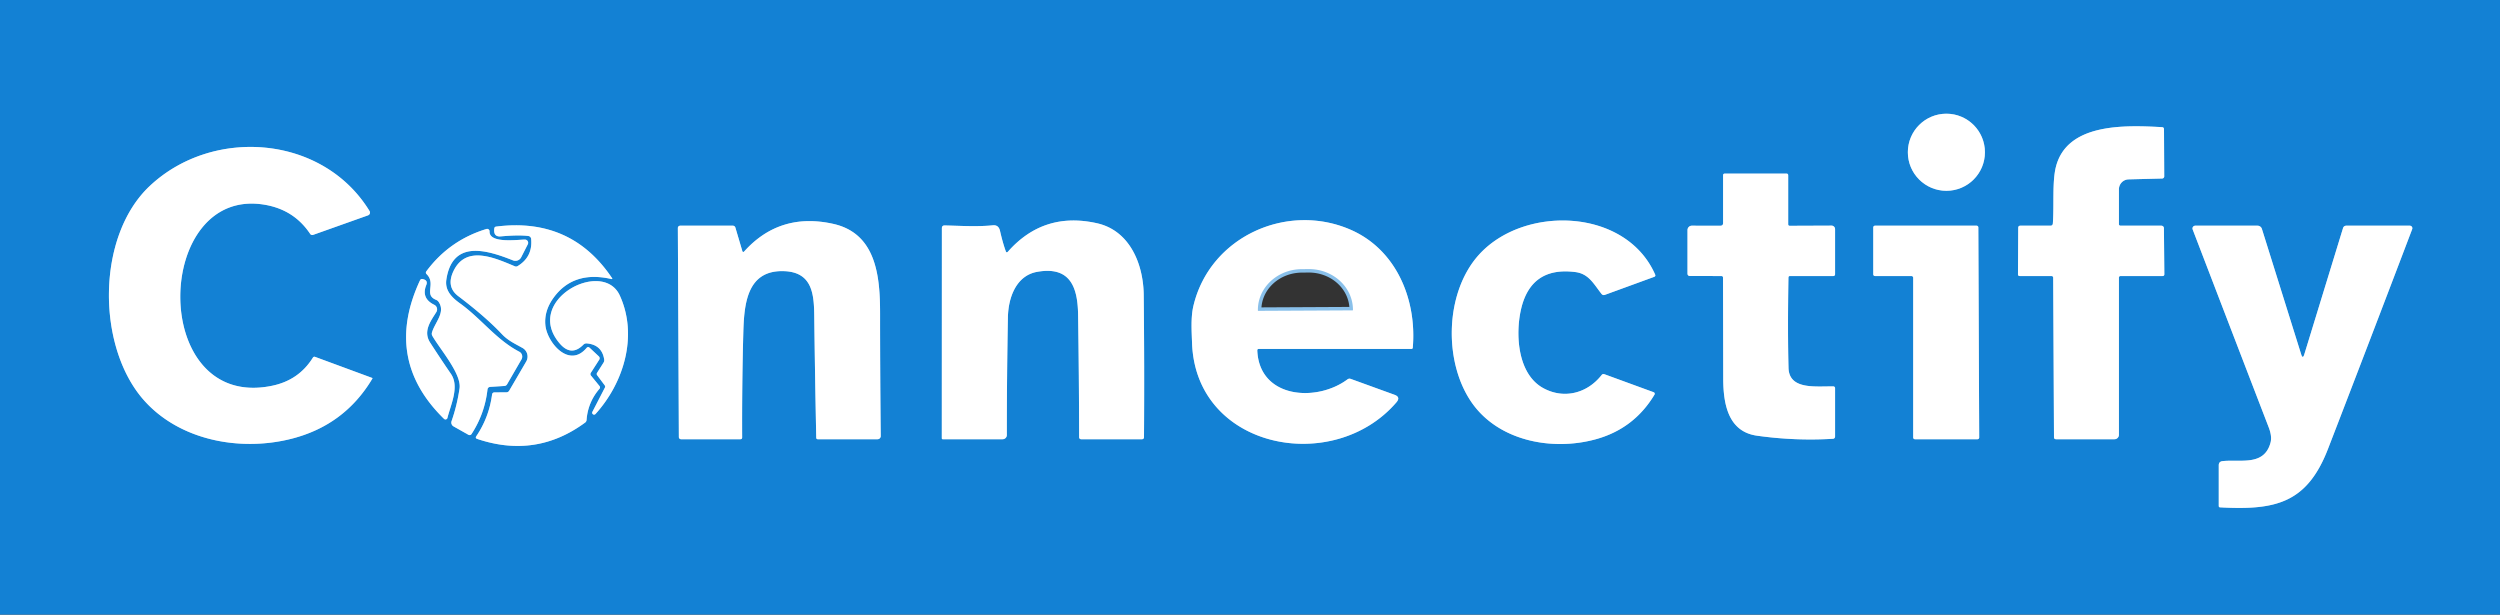 <?xml version="1.0" encoding="UTF-8" standalone="no"?>
<!DOCTYPE svg PUBLIC "-//W3C//DTD SVG 1.1//EN" "http://www.w3.org/Graphics/SVG/1.1/DTD/svg11.dtd">
<svg xmlns="http://www.w3.org/2000/svg" version="1.1" viewBox="0.00 0.00 720.00 177.00">
<rect x="0.00" y="0.00" width="720.00" height="177.00" fill="#333333" stroke="none"/>
<g stroke-width="2.00" fill="none" stroke-linecap="butt">
<path stroke="#89c0ea" vector-effect="non-scaling-stroke" d="
  M 571.66 43.85
  A 11.10 11.10 0.0 0 0 560.56 32.75
  A 11.10 11.10 0.0 0 0 549.46 43.85
  A 11.10 11.10 0.0 0 0 560.56 54.95
  A 11.10 11.10 0.0 0 0 571.66 43.85"
/>
<path stroke="#89c0ea" vector-effect="non-scaling-stroke" d="
  M 610.25 64.50
  L 610.25 54.52
  A 2.86 2.86 0.0 0 1 613.03 51.66
  L 622.71 51.41
  A 0.62 0.61 89.0 0 0 623.30 50.79
  L 623.23 37.23
  Q 623.22 36.65 622.65 36.62
  C 611.93 36.03 595.41 35.44 592.13 47.94
  C 590.99 52.29 591.62 58.95 591.22 64.35
  Q 591.17 65.00 590.53 65.00
  L 581.87 65.00
  Q 581.25 65.00 581.25 65.63
  L 581.18 78.96
  Q 581.17 79.50 581.71 79.50
  L 590.79 79.50
  Q 591.32 79.50 591.32 80.04
  L 591.55 125.90
  Q 591.56 126.50 592.15 126.50
  L 608.97 126.50
  A 1.28 1.28 0.0 0 0 610.25 125.22
  L 610.25 80.00
  Q 610.25 79.50 610.75 79.50
  L 622.79 79.50
  Q 623.33 79.50 623.33 78.96
  L 623.21 65.73
  A 0.73 0.73 0.0 0 0 622.48 65.00
  L 610.75 65.00
  Q 610.25 65.00 610.25 64.50"
/>
<path stroke="#89c0ea" vector-effect="non-scaling-stroke" d="
  M 107.17 108.84
  L 90.72 102.77
  A 0.50 0.49 25.9 0 0 90.13 102.97
  C 87.37 107.41 83.39 110.11 78.12 111.15
  C 42.77 118.20 44.16 53.16 76.49 59.01
  Q 84.77 60.51 89.32 67.35
  A 0.74 0.74 0.0 0 0 90.19 67.64
  L 105.99 62.02
  A 0.85 0.84 -25.6 0 0 106.43 60.78
  C 93.06 38.91 61.34 36.42 43.11 53.58
  C 27.77 68.01 27.79 99.57 41.26 115.05
  C 51.46 126.76 68.90 130.11 83.72 126.42
  Q 99.18 122.57 107.24 109.05
  A 0.15 0.14 -64.1 0 0 107.17 108.84"
/>
<path stroke="#89c0ea" vector-effect="non-scaling-stroke" d="
  M 515.00 64.55
  L 515.00 50.50
  Q 515.00 50.00 514.50 50.00
  L 496.75 50.00
  Q 496.25 50.00 496.25 50.50
  L 496.25 64.22
  Q 496.25 65.01 495.46 65.01
  L 487.25 65.00
  A 1.25 1.25 0.0 0 0 486.00 66.25
  L 486.00 78.84
  A 0.65 0.65 0.0 0 0 486.65 79.49
  L 495.75 79.50
  Q 496.23 79.50 496.23 79.99
  Q 496.27 94.49 496.29 109.00
  C 496.30 116.47 497.76 124.32 506.02 125.48
  Q 517.03 127.03 527.91 126.37
  A 0.63 0.63 0.0 0 0 528.50 125.74
  L 528.50 111.77
  A 0.48 0.48 0.0 0 0 528.03 111.29
  C 522.88 111.21 515.24 112.33 515.09 105.91
  Q 514.82 95.23 515.07 79.95
  Q 515.08 79.50 515.52 79.50
  L 528.00 79.50
  A 0.50 0.50 0.0 0 0 528.50 79.00
  L 528.50 65.99
  A 1.01 1.01 0.0 0 0 527.49 64.98
  L 515.49 65.03
  Q 515.00 65.04 515.00 64.55"
/>
<path stroke="#89c0ea" vector-effect="non-scaling-stroke" d="
  M 213.77 72.23
  L 211.79 65.54
  A 0.76 0.75 -8.2 0 0 211.06 65.00
  L 195.89 65.00
  A 0.67 0.67 0.0 0 0 195.22 65.67
  L 195.51 125.88
  A 0.63 0.62 89.5 0 0 196.13 126.50
  L 213.21 126.50
  Q 213.74 126.50 213.74 125.97
  Q 213.67 110.78 214.07 95.94
  C 214.30 87.65 215.04 77.61 225.97 78.10
  C 234.07 78.47 234.44 84.94 234.51 91.25
  Q 234.72 108.55 235.08 126.09
  A 0.42 0.42 0.0 0 0 235.50 126.50
  L 252.74 126.50
  A 0.92 0.91 90.0 0 0 253.65 125.58
  Q 253.46 107.05 253.46 90.27
  C 253.46 79.78 252.46 67.22 239.91 64.46
  Q 224.58 61.08 214.37 72.37
  Q 213.95 72.84 213.77 72.23"
/>
<path stroke="#89c0ea" vector-effect="non-scaling-stroke" d="
  M 289.65 72.32
  Q 288.77 69.88 288.00 66.48
  Q 287.60 64.71 285.90 64.89
  C 281.45 65.35 276.49 65.02 272.07 64.93
  Q 271.26 64.92 271.26 65.74
  L 271.24 126.24
  A 0.26 0.25 90.0 0 0 271.49 126.50
  L 288.75 126.50
  A 1.22 1.22 0.0 0 0 289.97 125.28
  Q 289.96 108.39 290.28 91.32
  C 290.39 85.90 292.54 79.39 298.71 78.29
  C 308.41 76.57 310.37 82.99 310.49 90.59
  Q 310.76 108.17 310.79 125.94
  A 0.56 0.56 0.0 0 0 311.35 126.50
  L 328.92 126.50
  A 0.55 0.55 0.0 0 0 329.47 125.96
  Q 329.61 105.49 329.39 84.95
  C 329.30 76.18 325.47 66.45 315.96 64.30
  Q 300.59 60.84 290.31 72.45
  Q 289.87 72.95 289.65 72.32"
/>
<path stroke="#89c0ea" vector-effect="non-scaling-stroke" d="
  M 362.52 100.50
  L 406.49 100.50
  A 0.39 0.39 0.0 0 0 406.88 100.14
  C 408.06 86.37 402.24 72.12 389.26 66.29
  C 370.95 58.08 348.46 68.02 343.70 88.11
  C 342.93 91.35 343.19 95.32 343.31 98.77
  C 344.37 129.43 384.06 136.96 402.17 115.87
  Q 403.46 114.36 401.60 113.69
  L 389.03 109.13
  Q 388.51 108.93 388.06 109.27
  C 379.13 115.92 362.67 114.75 362.10 100.94
  Q 362.08 100.50 362.52 100.50"
/>
<path stroke="#89c0ea" vector-effect="non-scaling-stroke" d="
  M 425.90 73.40
  C 415.90 84.50 415.65 105.10 424.44 116.74
  C 432.29 127.11 447.22 129.88 459.50 126.53
  Q 470.58 123.51 476.49 113.66
  A 0.48 0.48 0.0 0 0 476.25 112.96
  L 462.08 107.78
  Q 461.59 107.60 461.27 108.01
  C 457.02 113.40 450.30 114.97 444.47 111.78
  C 437.12 107.77 436.40 96.49 438.02 89.24
  Q 440.82 76.72 453.67 78.35
  C 457.53 78.83 458.92 81.69 461.22 84.62
  Q 461.62 85.13 462.23 84.91
  L 476.39 79.74
  Q 476.89 79.56 476.68 79.07
  C 468.24 59.86 438.88 58.99 425.90 73.40"
/>
<path stroke="#89c0ea" vector-effect="non-scaling-stroke" d="
  M 152.97 68.80
  Q 153.46 73.97 149.10 76.62
  Q 148.70 76.87 148.27 76.69
  C 142.46 74.26 134.30 70.53 130.65 77.97
  Q 128.40 82.57 131.97 85.28
  Q 139.82 91.22 144.51 96.19
  C 146.33 98.13 148.31 98.98 150.50 100.22
  A 2.84 2.84 0.0 0 1 151.55 104.12
  L 146.64 112.53
  A 0.91 0.91 0.0 0 1 145.85 112.99
  L 142.37 113.01
  A 0.67 0.66 3.0 0 0 141.72 113.59
  Q 140.86 120.16 137.17 125.64
  Q 136.80 126.20 137.44 126.41
  Q 154.37 132.12 168.52 121.70
  A 1.01 1.01 0.0 0 0 168.93 120.95
  Q 169.32 115.82 172.67 111.95
  A 0.59 0.58 -44.6 0 0 172.68 111.21
  L 170.22 108.20
  Q 169.89 107.79 170.17 107.35
  L 172.58 103.59
  A 0.76 0.76 0.0 0 0 172.46 102.63
  L 169.83 100.17
  Q 169.34 99.72 168.92 100.22
  C 163.87 106.21 157.56 98.61 157.07 93.67
  Q 156.66 89.54 159.46 85.70
  Q 165.18 77.88 176.03 80.35
  Q 176.52 80.46 176.24 80.05
  Q 164.43 62.51 142.89 65.26
  Q 142.42 65.32 142.36 65.79
  Q 142.03 68.29 144.26 68.08
  Q 149.36 67.61 152.17 67.97
  A 0.93 0.92 -89.3 0 1 152.97 68.80"
/>
<path stroke="#89c0ea" vector-effect="non-scaling-stroke" d="
  M 569.51 126.50
  A 0.50 0.50 0.0 0 0 570.01 126.00
  L 569.76 65.50
  A 0.50 0.50 0.0 0 0 569.26 65.00
  L 540.00 65.00
  A 0.50 0.50 0.0 0 0 539.50 65.50
  L 539.50 79.00
  A 0.50 0.50 0.0 0 0 540.00 79.50
  L 550.50 79.50
  A 0.50 0.50 0.0 0 1 551.00 80.00
  L 551.00 126.00
  A 0.50 0.50 0.0 0 0 551.50 126.50
  L 569.51 126.50"
/>
<path stroke="#89c0ea" vector-effect="non-scaling-stroke" d="
  M 662.74 102.05
  L 651.43 65.93
  A 1.32 1.32 0.0 0 0 650.17 65.00
  L 632.24 65.00
  A 0.80 0.80 0.0 0 0 631.49 66.09
  Q 642.47 94.72 653.41 123.13
  Q 654.40 125.71 653.90 127.53
  C 652.03 134.34 645.19 132.22 640.07 132.81
  Q 639.00 132.94 639.00 134.02
  L 639.00 145.70
  Q 639.00 146.10 639.40 146.12
  C 655.44 146.99 664.43 144.89 670.49 129.21
  Q 682.71 97.56 694.71 65.99
  A 0.73 0.73 0.0 0 0 694.03 65.00
  L 675.77 65.00
  Q 675.00 65.00 674.78 65.73
  L 663.64 102.05
  Q 663.20 103.50 662.74 102.05"
/>
<path stroke="#89c0ea" vector-effect="non-scaling-stroke" d="
  M 149.55 101.29
  C 142.93 97.85 138.59 91.76 132.48 87.37
  C 129.96 85.57 128.10 83.53 128.55 80.53
  C 130.30 68.90 140.25 72.01 147.75 74.99
  A 1.87 1.87 0.0 0 0 150.10 74.10
  L 152.01 70.35
  A 0.93 0.93 0.0 0 0 151.18 69.00
  C 149.07 69.01 140.86 70.20 140.99 66.64
  A 0.69 0.69 0.0 0 0 140.10 65.95
  Q 129.42 69.20 122.80 78.12
  Q 122.47 78.56 122.86 78.95
  C 125.69 81.74 121.94 84.88 125.58 86.35
  Q 126.03 86.53 126.31 86.93
  C 128.41 89.96 125.24 92.83 124.40 95.78
  A 1.25 1.23 38.7 0 0 124.51 96.72
  C 126.66 100.51 132.97 107.67 132.35 111.86
  Q 131.62 116.81 130.05 121.29
  A 1.27 1.27 0.0 0 0 130.62 122.80
  L 134.93 125.23
  A 0.66 0.65 31.0 0 0 135.79 125.02
  Q 139.60 119.18 140.39 112.22
  Q 140.48 111.46 141.24 111.42
  L 145.24 111.16
  Q 145.78 111.13 146.05 110.66
  L 150.19 103.50
  A 1.60 1.59 -61.2 0 0 149.55 101.29"
/>
<path stroke="#89c0ea" vector-effect="non-scaling-stroke" d="
  M 125.06 87.78
  Q 121.23 85.91 122.77 82.08
  Q 123.33 80.67 121.66 80.36
  A 0.63 0.63 0.0 0 0 120.97 80.72
  Q 110.34 103.49 127.88 120.63
  A 0.59 0.58 29.1 0 0 128.86 120.36
  C 129.81 116.54 132.39 111.35 129.86 107.66
  Q 126.80 103.20 123.87 98.65
  C 121.78 95.38 124.05 92.46 125.66 89.88
  A 1.47 1.46 -61.1 0 0 125.06 87.78"
/>
<path stroke="#89c0ea" vector-effect="non-scaling-stroke" d="
  M 174.21 111.63
  L 170.60 118.63
  A 0.55 0.55 0.0 0 0 171.49 119.25
  C 179.69 110.23 183.79 96.61 178.49 85.08
  C 173.57 74.38 150.65 86.51 161.16 98.88
  Q 164.51 102.83 168.02 99.26
  A 1.23 1.21 24.2 0 1 169.00 98.90
  Q 173.33 99.29 174.00 103.48
  Q 174.09 104.01 173.80 104.46
  L 171.94 107.40
  A 0.58 0.57 -48.2 0 0 171.97 108.05
  L 174.16 110.98
  A 0.61 0.61 0.0 0 1 174.21 111.63"
/>
<path stroke="#89c0ea" vector-effect="non-scaling-stroke" d="
  M 362.39 89.53
  L 389.53 89.39
  A 0.12 0.12 0.0 0 0 389.65 89.27
  L 389.65 89.16
  A 12.71 11.73 -0.3 0 0 376.88 77.49
  L 374.92 77.51
  A 12.71 11.73 -0.3 0 0 362.27 89.30
  L 362.27 89.41
  A 0.12 0.12 0.0 0 0 362.39 89.53"
/>
</g>
<path fill="#1381d4" d="
  M 0.00 0.00
  L 720.00 0.00
  L 720.00 177.00
  L 0.00 177.00
  L 0.00 0.00
  Z
  M 571.66 43.85
  A 11.10 11.10 0.0 0 0 560.56 32.75
  A 11.10 11.10 0.0 0 0 549.46 43.85
  A 11.10 11.10 0.0 0 0 560.56 54.95
  A 11.10 11.10 0.0 0 0 571.66 43.85
  Z
  M 610.25 64.50
  L 610.25 54.52
  A 2.86 2.86 0.0 0 1 613.03 51.66
  L 622.71 51.41
  A 0.62 0.61 89.0 0 0 623.30 50.79
  L 623.23 37.23
  Q 623.22 36.65 622.65 36.62
  C 611.93 36.03 595.41 35.44 592.13 47.94
  C 590.99 52.29 591.62 58.95 591.22 64.35
  Q 591.17 65.00 590.53 65.00
  L 581.87 65.00
  Q 581.25 65.00 581.25 65.63
  L 581.18 78.96
  Q 581.17 79.50 581.71 79.50
  L 590.79 79.50
  Q 591.32 79.50 591.32 80.04
  L 591.55 125.90
  Q 591.56 126.50 592.15 126.50
  L 608.97 126.50
  A 1.28 1.28 0.0 0 0 610.25 125.22
  L 610.25 80.00
  Q 610.25 79.50 610.75 79.50
  L 622.79 79.50
  Q 623.33 79.50 623.33 78.96
  L 623.21 65.73
  A 0.73 0.73 0.0 0 0 622.48 65.00
  L 610.75 65.00
  Q 610.25 65.00 610.25 64.50
  Z
  M 107.17 108.84
  L 90.72 102.77
  A 0.50 0.49 25.9 0 0 90.13 102.97
  C 87.37 107.41 83.39 110.11 78.12 111.15
  C 42.77 118.20 44.16 53.16 76.49 59.01
  Q 84.77 60.51 89.32 67.35
  A 0.74 0.74 0.0 0 0 90.19 67.64
  L 105.99 62.02
  A 0.85 0.84 -25.6 0 0 106.43 60.78
  C 93.06 38.91 61.34 36.42 43.11 53.58
  C 27.77 68.01 27.79 99.57 41.26 115.05
  C 51.46 126.76 68.90 130.11 83.72 126.42
  Q 99.18 122.57 107.24 109.05
  A 0.15 0.14 -64.1 0 0 107.17 108.84
  Z
  M 515.00 64.55
  L 515.00 50.50
  Q 515.00 50.00 514.50 50.00
  L 496.75 50.00
  Q 496.25 50.00 496.25 50.50
  L 496.25 64.22
  Q 496.25 65.01 495.46 65.01
  L 487.25 65.00
  A 1.25 1.25 0.0 0 0 486.00 66.25
  L 486.00 78.84
  A 0.65 0.65 0.0 0 0 486.65 79.49
  L 495.75 79.50
  Q 496.23 79.50 496.23 79.99
  Q 496.27 94.49 496.29 109.00
  C 496.30 116.47 497.76 124.32 506.02 125.48
  Q 517.03 127.03 527.91 126.37
  A 0.63 0.63 0.0 0 0 528.50 125.74
  L 528.50 111.77
  A 0.48 0.48 0.0 0 0 528.03 111.29
  C 522.88 111.21 515.24 112.33 515.09 105.91
  Q 514.82 95.23 515.07 79.95
  Q 515.08 79.50 515.52 79.50
  L 528.00 79.50
  A 0.50 0.50 0.0 0 0 528.50 79.00
  L 528.50 65.99
  A 1.01 1.01 0.0 0 0 527.49 64.98
  L 515.49 65.03
  Q 515.00 65.04 515.00 64.55
  Z
  M 213.77 72.23
  L 211.79 65.54
  A 0.76 0.75 -8.2 0 0 211.06 65.00
  L 195.89 65.00
  A 0.67 0.67 0.0 0 0 195.22 65.67
  L 195.51 125.88
  A 0.63 0.62 89.5 0 0 196.13 126.50
  L 213.21 126.50
  Q 213.74 126.50 213.74 125.97
  Q 213.67 110.78 214.07 95.94
  C 214.30 87.65 215.04 77.61 225.97 78.10
  C 234.07 78.47 234.44 84.94 234.51 91.25
  Q 234.72 108.55 235.08 126.09
  A 0.42 0.42 0.0 0 0 235.50 126.50
  L 252.74 126.50
  A 0.92 0.91 90.0 0 0 253.65 125.58
  Q 253.46 107.05 253.46 90.27
  C 253.46 79.78 252.46 67.22 239.91 64.46
  Q 224.58 61.08 214.37 72.37
  Q 213.95 72.84 213.77 72.23
  Z
  M 289.65 72.32
  Q 288.77 69.88 288.00 66.48
  Q 287.60 64.71 285.90 64.89
  C 281.45 65.35 276.49 65.02 272.07 64.93
  Q 271.26 64.92 271.26 65.74
  L 271.24 126.24
  A 0.26 0.25 90.0 0 0 271.49 126.50
  L 288.75 126.50
  A 1.22 1.22 0.0 0 0 289.97 125.28
  Q 289.96 108.39 290.28 91.32
  C 290.39 85.90 292.54 79.39 298.71 78.29
  C 308.41 76.57 310.37 82.99 310.49 90.59
  Q 310.76 108.17 310.79 125.94
  A 0.56 0.56 0.0 0 0 311.35 126.50
  L 328.92 126.50
  A 0.55 0.55 0.0 0 0 329.47 125.96
  Q 329.61 105.49 329.39 84.95
  C 329.30 76.18 325.47 66.45 315.96 64.30
  Q 300.59 60.84 290.31 72.45
  Q 289.87 72.95 289.65 72.32
  Z
  M 362.52 100.50
  L 406.49 100.50
  A 0.39 0.39 0.0 0 0 406.88 100.14
  C 408.06 86.37 402.24 72.12 389.26 66.29
  C 370.95 58.08 348.46 68.02 343.70 88.11
  C 342.93 91.35 343.19 95.32 343.31 98.77
  C 344.37 129.43 384.06 136.96 402.17 115.87
  Q 403.46 114.36 401.60 113.69
  L 389.03 109.13
  Q 388.51 108.93 388.06 109.27
  C 379.13 115.92 362.67 114.75 362.10 100.94
  Q 362.08 100.50 362.52 100.50
  Z
  M 425.90 73.40
  C 415.90 84.50 415.65 105.10 424.44 116.74
  C 432.29 127.11 447.22 129.88 459.50 126.53
  Q 470.58 123.51 476.49 113.66
  A 0.48 0.48 0.0 0 0 476.25 112.96
  L 462.08 107.78
  Q 461.59 107.60 461.27 108.01
  C 457.02 113.40 450.30 114.97 444.47 111.78
  C 437.12 107.77 436.40 96.49 438.02 89.24
  Q 440.82 76.72 453.67 78.35
  C 457.53 78.83 458.92 81.69 461.22 84.62
  Q 461.62 85.13 462.23 84.91
  L 476.39 79.74
  Q 476.89 79.56 476.68 79.07
  C 468.24 59.86 438.88 58.99 425.90 73.40
  Z
  M 152.97 68.80
  Q 153.46 73.97 149.10 76.62
  Q 148.70 76.87 148.27 76.69
  C 142.46 74.26 134.30 70.53 130.65 77.97
  Q 128.40 82.57 131.97 85.28
  Q 139.82 91.22 144.51 96.19
  C 146.33 98.13 148.31 98.98 150.50 100.22
  A 2.84 2.84 0.0 0 1 151.55 104.12
  L 146.64 112.53
  A 0.91 0.91 0.0 0 1 145.85 112.99
  L 142.37 113.01
  A 0.67 0.66 3.0 0 0 141.72 113.59
  Q 140.86 120.16 137.17 125.64
  Q 136.80 126.20 137.44 126.41
  Q 154.37 132.12 168.52 121.70
  A 1.01 1.01 0.0 0 0 168.93 120.95
  Q 169.32 115.82 172.67 111.95
  A 0.59 0.58 -44.6 0 0 172.68 111.21
  L 170.22 108.20
  Q 169.89 107.79 170.17 107.35
  L 172.58 103.59
  A 0.76 0.76 0.0 0 0 172.46 102.63
  L 169.83 100.17
  Q 169.34 99.72 168.92 100.22
  C 163.87 106.21 157.56 98.61 157.07 93.67
  Q 156.66 89.54 159.46 85.70
  Q 165.18 77.88 176.03 80.35
  Q 176.52 80.46 176.24 80.05
  Q 164.43 62.51 142.89 65.26
  Q 142.42 65.32 142.36 65.79
  Q 142.03 68.29 144.26 68.08
  Q 149.36 67.61 152.17 67.97
  A 0.93 0.92 -89.3 0 1 152.97 68.80
  Z
  M 569.51 126.50
  A 0.50 0.50 0.0 0 0 570.01 126.00
  L 569.76 65.50
  A 0.50 0.50 0.0 0 0 569.26 65.00
  L 540.00 65.00
  A 0.50 0.50 0.0 0 0 539.50 65.50
  L 539.50 79.00
  A 0.50 0.50 0.0 0 0 540.00 79.50
  L 550.50 79.50
  A 0.50 0.50 0.0 0 1 551.00 80.00
  L 551.00 126.00
  A 0.50 0.50 0.0 0 0 551.50 126.50
  L 569.51 126.50
  Z
  M 662.74 102.05
  L 651.43 65.93
  A 1.32 1.32 0.0 0 0 650.17 65.00
  L 632.24 65.00
  A 0.80 0.80 0.0 0 0 631.49 66.09
  Q 642.47 94.72 653.41 123.13
  Q 654.40 125.71 653.90 127.53
  C 652.03 134.34 645.19 132.22 640.07 132.81
  Q 639.00 132.94 639.00 134.02
  L 639.00 145.70
  Q 639.00 146.10 639.40 146.12
  C 655.44 146.99 664.43 144.89 670.49 129.21
  Q 682.71 97.56 694.71 65.99
  A 0.73 0.73 0.0 0 0 694.03 65.00
  L 675.77 65.00
  Q 675.00 65.00 674.78 65.73
  L 663.64 102.05
  Q 663.20 103.50 662.74 102.05
  Z
  M 149.55 101.29
  C 142.93 97.85 138.59 91.76 132.48 87.37
  C 129.96 85.57 128.10 83.53 128.55 80.53
  C 130.30 68.90 140.25 72.01 147.75 74.99
  A 1.87 1.87 0.0 0 0 150.10 74.10
  L 152.01 70.35
  A 0.93 0.93 0.0 0 0 151.18 69.00
  C 149.07 69.01 140.86 70.20 140.99 66.64
  A 0.69 0.69 0.0 0 0 140.10 65.95
  Q 129.42 69.20 122.80 78.12
  Q 122.47 78.56 122.86 78.95
  C 125.69 81.74 121.94 84.88 125.58 86.35
  Q 126.03 86.53 126.31 86.93
  C 128.41 89.96 125.24 92.83 124.40 95.78
  A 1.25 1.23 38.7 0 0 124.51 96.72
  C 126.66 100.51 132.97 107.67 132.35 111.86
  Q 131.62 116.81 130.05 121.29
  A 1.27 1.27 0.0 0 0 130.62 122.80
  L 134.93 125.23
  A 0.66 0.65 31.0 0 0 135.79 125.02
  Q 139.60 119.18 140.39 112.22
  Q 140.48 111.46 141.24 111.42
  L 145.24 111.16
  Q 145.78 111.13 146.05 110.66
  L 150.19 103.50
  A 1.60 1.59 -61.2 0 0 149.55 101.29
  Z
  M 125.06 87.78
  Q 121.23 85.91 122.77 82.08
  Q 123.33 80.67 121.66 80.36
  A 0.63 0.63 0.0 0 0 120.97 80.72
  Q 110.34 103.49 127.88 120.63
  A 0.59 0.58 29.1 0 0 128.86 120.36
  C 129.81 116.54 132.39 111.35 129.86 107.66
  Q 126.80 103.20 123.87 98.65
  C 121.78 95.38 124.05 92.46 125.66 89.88
  A 1.47 1.46 -61.1 0 0 125.06 87.78
  Z
  M 174.21 111.63
  L 170.60 118.63
  A 0.55 0.55 0.0 0 0 171.49 119.25
  C 179.69 110.23 183.79 96.61 178.49 85.08
  C 173.57 74.38 150.65 86.51 161.16 98.88
  Q 164.51 102.83 168.02 99.26
  A 1.23 1.21 24.2 0 1 169.00 98.90
  Q 173.33 99.29 174.00 103.48
  Q 174.09 104.01 173.80 104.46
  L 171.94 107.40
  A 0.58 0.57 -48.2 0 0 171.97 108.05
  L 174.16 110.98
  A 0.61 0.61 0.0 0 1 174.21 111.63
  Z"
/>
<circle fill="#ffffff" cx="560.56" cy="43.85" r="11.10"/>
<path fill="#ffffff" d="
  M 610.75 65.00
  L 622.48 65.00
  A 0.73 0.73 0.0 0 1 623.21 65.73
  L 623.33 78.96
  Q 623.33 79.50 622.79 79.50
  L 610.75 79.50
  Q 610.25 79.50 610.25 80.00
  L 610.25 125.22
  A 1.28 1.28 0.0 0 1 608.97 126.50
  L 592.15 126.50
  Q 591.56 126.50 591.55 125.90
  L 591.32 80.04
  Q 591.32 79.50 590.79 79.50
  L 581.71 79.50
  Q 581.17 79.50 581.18 78.96
  L 581.25 65.63
  Q 581.25 65.00 581.87 65.00
  L 590.53 65.00
  Q 591.17 65.00 591.22 64.35
  C 591.62 58.95 590.99 52.29 592.13 47.94
  C 595.41 35.44 611.93 36.03 622.65 36.62
  Q 623.22 36.65 623.23 37.23
  L 623.30 50.79
  A 0.62 0.61 89.0 0 1 622.71 51.41
  L 613.03 51.66
  A 2.86 2.86 0.0 0 0 610.25 54.52
  L 610.25 64.50
  Q 610.25 65.00 610.75 65.00
  Z"
/>
<path fill="#ffffff" d="
  M 107.17 108.84
  A 0.15 0.14 -64.1 0 1 107.24 109.05
  Q 99.18 122.57 83.72 126.42
  C 68.90 130.11 51.46 126.76 41.26 115.05
  C 27.79 99.57 27.77 68.01 43.11 53.58
  C 61.34 36.42 93.06 38.91 106.43 60.78
  A 0.85 0.84 -25.6 0 1 105.99 62.02
  L 90.19 67.64
  A 0.74 0.74 0.0 0 1 89.32 67.35
  Q 84.77 60.51 76.49 59.01
  C 44.16 53.16 42.77 118.20 78.12 111.15
  C 83.39 110.11 87.37 107.41 90.13 102.97
  A 0.50 0.49 25.9 0 1 90.72 102.77
  L 107.17 108.84
  Z"
/>
<path fill="#ffffff" d="
  M 515.49 65.03
  L 527.49 64.98
  A 1.01 1.01 0.0 0 1 528.50 65.99
  L 528.50 79.00
  A 0.50 0.50 0.0 0 1 528.00 79.50
  L 515.52 79.50
  Q 515.08 79.50 515.07 79.95
  Q 514.82 95.23 515.09 105.91
  C 515.24 112.33 522.88 111.21 528.03 111.29
  A 0.48 0.48 0.0 0 1 528.50 111.77
  L 528.50 125.74
  A 0.63 0.63 0.0 0 1 527.91 126.37
  Q 517.03 127.03 506.02 125.48
  C 497.76 124.32 496.30 116.47 496.29 109.00
  Q 496.27 94.49 496.23 79.99
  Q 496.23 79.50 495.75 79.50
  L 486.65 79.49
  A 0.65 0.65 0.0 0 1 486.00 78.84
  L 486.00 66.25
  A 1.25 1.25 0.0 0 1 487.25 65.00
  L 495.46 65.01
  Q 496.25 65.01 496.25 64.22
  L 496.25 50.50
  Q 496.25 50.00 496.75 50.00
  L 514.50 50.00
  Q 515.00 50.00 515.00 50.50
  L 515.00 64.55
  Q 515.00 65.04 515.49 65.03
  Z"
/>
<path fill="#ffffff" d="
  M 214.37 72.37
  Q 224.58 61.08 239.91 64.46
  C 252.46 67.22 253.46 79.78 253.46 90.27
  Q 253.46 107.05 253.65 125.58
  A 0.92 0.91 90.0 0 1 252.74 126.50
  L 235.50 126.50
  A 0.42 0.42 0.0 0 1 235.08 126.09
  Q 234.72 108.55 234.51 91.25
  C 234.44 84.94 234.07 78.47 225.97 78.10
  C 215.04 77.61 214.30 87.65 214.07 95.94
  Q 213.67 110.78 213.74 125.97
  Q 213.74 126.50 213.21 126.50
  L 196.13 126.50
  A 0.63 0.62 89.5 0 1 195.51 125.88
  L 195.22 65.67
  A 0.67 0.67 0.0 0 1 195.89 65.00
  L 211.06 65.00
  A 0.76 0.75 -8.2 0 1 211.79 65.54
  L 213.77 72.23
  Q 213.95 72.84 214.37 72.37
  Z"
/>
<path fill="#ffffff" d="
  M 290.31 72.45
  Q 300.59 60.84 315.96 64.30
  C 325.47 66.45 329.30 76.18 329.39 84.95
  Q 329.61 105.49 329.47 125.96
  A 0.55 0.55 0.0 0 1 328.92 126.50
  L 311.35 126.50
  A 0.56 0.56 0.0 0 1 310.79 125.94
  Q 310.76 108.17 310.49 90.59
  C 310.37 82.99 308.41 76.57 298.71 78.29
  C 292.54 79.39 290.39 85.90 290.28 91.32
  Q 289.96 108.39 289.97 125.28
  A 1.22 1.22 0.0 0 1 288.75 126.50
  L 271.49 126.50
  A 0.26 0.25 90.0 0 1 271.24 126.24
  L 271.26 65.74
  Q 271.26 64.92 272.07 64.93
  C 276.49 65.02 281.45 65.35 285.90 64.89
  Q 287.60 64.71 288.00 66.48
  Q 288.77 69.88 289.65 72.32
  Q 289.87 72.95 290.31 72.45
  Z"
/>
<path fill="#ffffff" d="
  M 362.10 100.94
  C 362.67 114.75 379.13 115.92 388.06 109.27
  Q 388.51 108.93 389.03 109.13
  L 401.60 113.69
  Q 403.46 114.36 402.17 115.87
  C 384.06 136.96 344.37 129.43 343.31 98.77
  C 343.19 95.32 342.93 91.35 343.70 88.11
  C 348.46 68.02 370.95 58.08 389.26 66.29
  C 402.24 72.12 408.06 86.37 406.88 100.14
  A 0.39 0.39 0.0 0 1 406.49 100.50
  L 362.52 100.50
  Q 362.08 100.50 362.10 100.94
  Z
  M 362.39 89.53
  L 389.53 89.39
  A 0.12 0.12 0.0 0 0 389.65 89.27
  L 389.65 89.16
  A 12.71 11.73 -0.3 0 0 376.88 77.49
  L 374.92 77.51
  A 12.71 11.73 -0.3 0 0 362.27 89.30
  L 362.27 89.41
  A 0.12 0.12 0.0 0 0 362.39 89.53
  Z"
/>
<path fill="#ffffff" d="
  M 425.90 73.40
  C 438.88 58.99 468.24 59.86 476.68 79.07
  Q 476.89 79.56 476.39 79.74
  L 462.23 84.91
  Q 461.62 85.13 461.22 84.62
  C 458.92 81.69 457.53 78.83 453.67 78.35
  Q 440.82 76.72 438.02 89.24
  C 436.40 96.49 437.12 107.77 444.47 111.78
  C 450.30 114.97 457.02 113.40 461.27 108.01
  Q 461.59 107.60 462.08 107.78
  L 476.25 112.96
  A 0.48 0.48 0.0 0 1 476.49 113.66
  Q 470.58 123.51 459.50 126.53
  C 447.22 129.88 432.29 127.11 424.44 116.74
  C 415.65 105.10 415.90 84.50 425.90 73.40
  Z"
/>
<path fill="#ffffff" d="
  M 152.17 67.97
  Q 149.36 67.61 144.26 68.08
  Q 142.03 68.29 142.36 65.79
  Q 142.42 65.32 142.89 65.26
  Q 164.43 62.51 176.24 80.05
  Q 176.52 80.46 176.03 80.35
  Q 165.18 77.88 159.46 85.70
  Q 156.66 89.54 157.07 93.67
  C 157.56 98.61 163.87 106.21 168.92 100.22
  Q 169.34 99.72 169.83 100.17
  L 172.46 102.63
  A 0.76 0.76 0.0 0 1 172.58 103.59
  L 170.17 107.35
  Q 169.89 107.79 170.22 108.20
  L 172.68 111.21
  A 0.59 0.58 -44.6 0 1 172.67 111.95
  Q 169.32 115.82 168.93 120.95
  A 1.01 1.01 0.0 0 1 168.52 121.70
  Q 154.37 132.12 137.44 126.41
  Q 136.80 126.20 137.17 125.64
  Q 140.86 120.16 141.72 113.59
  A 0.67 0.66 3.0 0 1 142.37 113.01
  L 145.85 112.99
  A 0.91 0.91 0.0 0 0 146.64 112.53
  L 151.55 104.12
  A 2.84 2.84 0.0 0 0 150.50 100.22
  C 148.31 98.98 146.33 98.13 144.51 96.19
  Q 139.82 91.22 131.97 85.28
  Q 128.40 82.57 130.65 77.97
  C 134.30 70.53 142.46 74.26 148.27 76.69
  Q 148.70 76.87 149.10 76.62
  Q 153.46 73.97 152.97 68.80
  A 0.93 0.92 -89.3 0 0 152.17 67.97
  Z"
/>
<path fill="#ffffff" d="
  M 569.51 126.50
  L 551.50 126.50
  A 0.50 0.50 0.0 0 1 551.00 126.00
  L 551.00 80.00
  A 0.50 0.50 0.0 0 0 550.50 79.50
  L 540.00 79.50
  A 0.50 0.50 0.0 0 1 539.50 79.00
  L 539.50 65.50
  A 0.50 0.50 0.0 0 1 540.00 65.00
  L 569.26 65.00
  A 0.50 0.50 0.0 0 1 569.76 65.50
  L 570.01 126.00
  A 0.50 0.50 0.0 0 1 569.51 126.50
  Z"
/>
<path fill="#ffffff" d="
  M 662.74 102.05
  Q 663.20 103.50 663.64 102.05
  L 674.78 65.73
  Q 675.00 65.00 675.77 65.00
  L 694.03 65.00
  A 0.73 0.73 0.0 0 1 694.71 65.99
  Q 682.71 97.56 670.49 129.21
  C 664.43 144.89 655.44 146.99 639.40 146.12
  Q 639.00 146.10 639.00 145.70
  L 639.00 134.02
  Q 639.00 132.94 640.07 132.81
  C 645.19 132.22 652.03 134.34 653.90 127.53
  Q 654.40 125.71 653.41 123.13
  Q 642.47 94.72 631.49 66.09
  A 0.80 0.80 0.0 0 1 632.24 65.00
  L 650.17 65.00
  A 1.32 1.32 0.0 0 1 651.43 65.93
  L 662.74 102.05
  Z"
/>
<path fill="#ffffff" d="
  M 149.55 101.29
  A 1.60 1.59 -61.2 0 1 150.19 103.50
  L 146.05 110.66
  Q 145.78 111.13 145.24 111.16
  L 141.24 111.42
  Q 140.48 111.46 140.39 112.22
  Q 139.60 119.18 135.79 125.02
  A 0.66 0.65 31.0 0 1 134.93 125.23
  L 130.62 122.80
  A 1.27 1.27 0.0 0 1 130.05 121.29
  Q 131.62 116.81 132.35 111.86
  C 132.97 107.67 126.66 100.51 124.51 96.72
  A 1.25 1.23 38.7 0 1 124.40 95.78
  C 125.24 92.83 128.41 89.96 126.31 86.93
  Q 126.03 86.53 125.58 86.35
  C 121.94 84.88 125.69 81.74 122.86 78.95
  Q 122.47 78.56 122.80 78.12
  Q 129.42 69.20 140.10 65.95
  A 0.69 0.69 0.0 0 1 140.99 66.64
  C 140.86 70.20 149.07 69.01 151.18 69.00
  A 0.93 0.93 0.0 0 1 152.01 70.35
  L 150.10 74.10
  A 1.87 1.87 0.0 0 1 147.75 74.99
  C 140.25 72.01 130.30 68.90 128.55 80.53
  C 128.10 83.53 129.96 85.57 132.48 87.37
  C 138.59 91.76 142.93 97.85 149.55 101.29
  Z"
/>
<path fill="#ffffff" d="
  M 125.06 87.78
  A 1.47 1.46 -61.1 0 1 125.66 89.88
  C 124.05 92.46 121.78 95.38 123.87 98.65
  Q 126.80 103.20 129.86 107.66
  C 132.39 111.35 129.81 116.54 128.86 120.36
  A 0.59 0.58 29.1 0 1 127.88 120.63
  Q 110.34 103.49 120.97 80.72
  A 0.63 0.63 0.0 0 1 121.66 80.36
  Q 123.33 80.67 122.77 82.08
  Q 121.23 85.91 125.06 87.78
  Z"
/>
<path fill="#ffffff" d="
  M 174.16 110.98
  L 171.97 108.05
  A 0.58 0.57 -48.2 0 1 171.94 107.40
  L 173.80 104.46
  Q 174.09 104.01 174.00 103.48
  Q 173.33 99.29 169.00 98.90
  A 1.23 1.21 24.2 0 0 168.02 99.26
  Q 164.51 102.83 161.16 98.88
  C 150.65 86.51 173.57 74.38 178.49 85.08
  C 183.79 96.61 179.69 110.23 171.49 119.25
  A 0.55 0.55 0.0 0 1 170.60 118.63
  L 174.21 111.63
  A 0.61 0.61 0.0 0 0 174.16 110.98
  Z"
/>
</svg>
